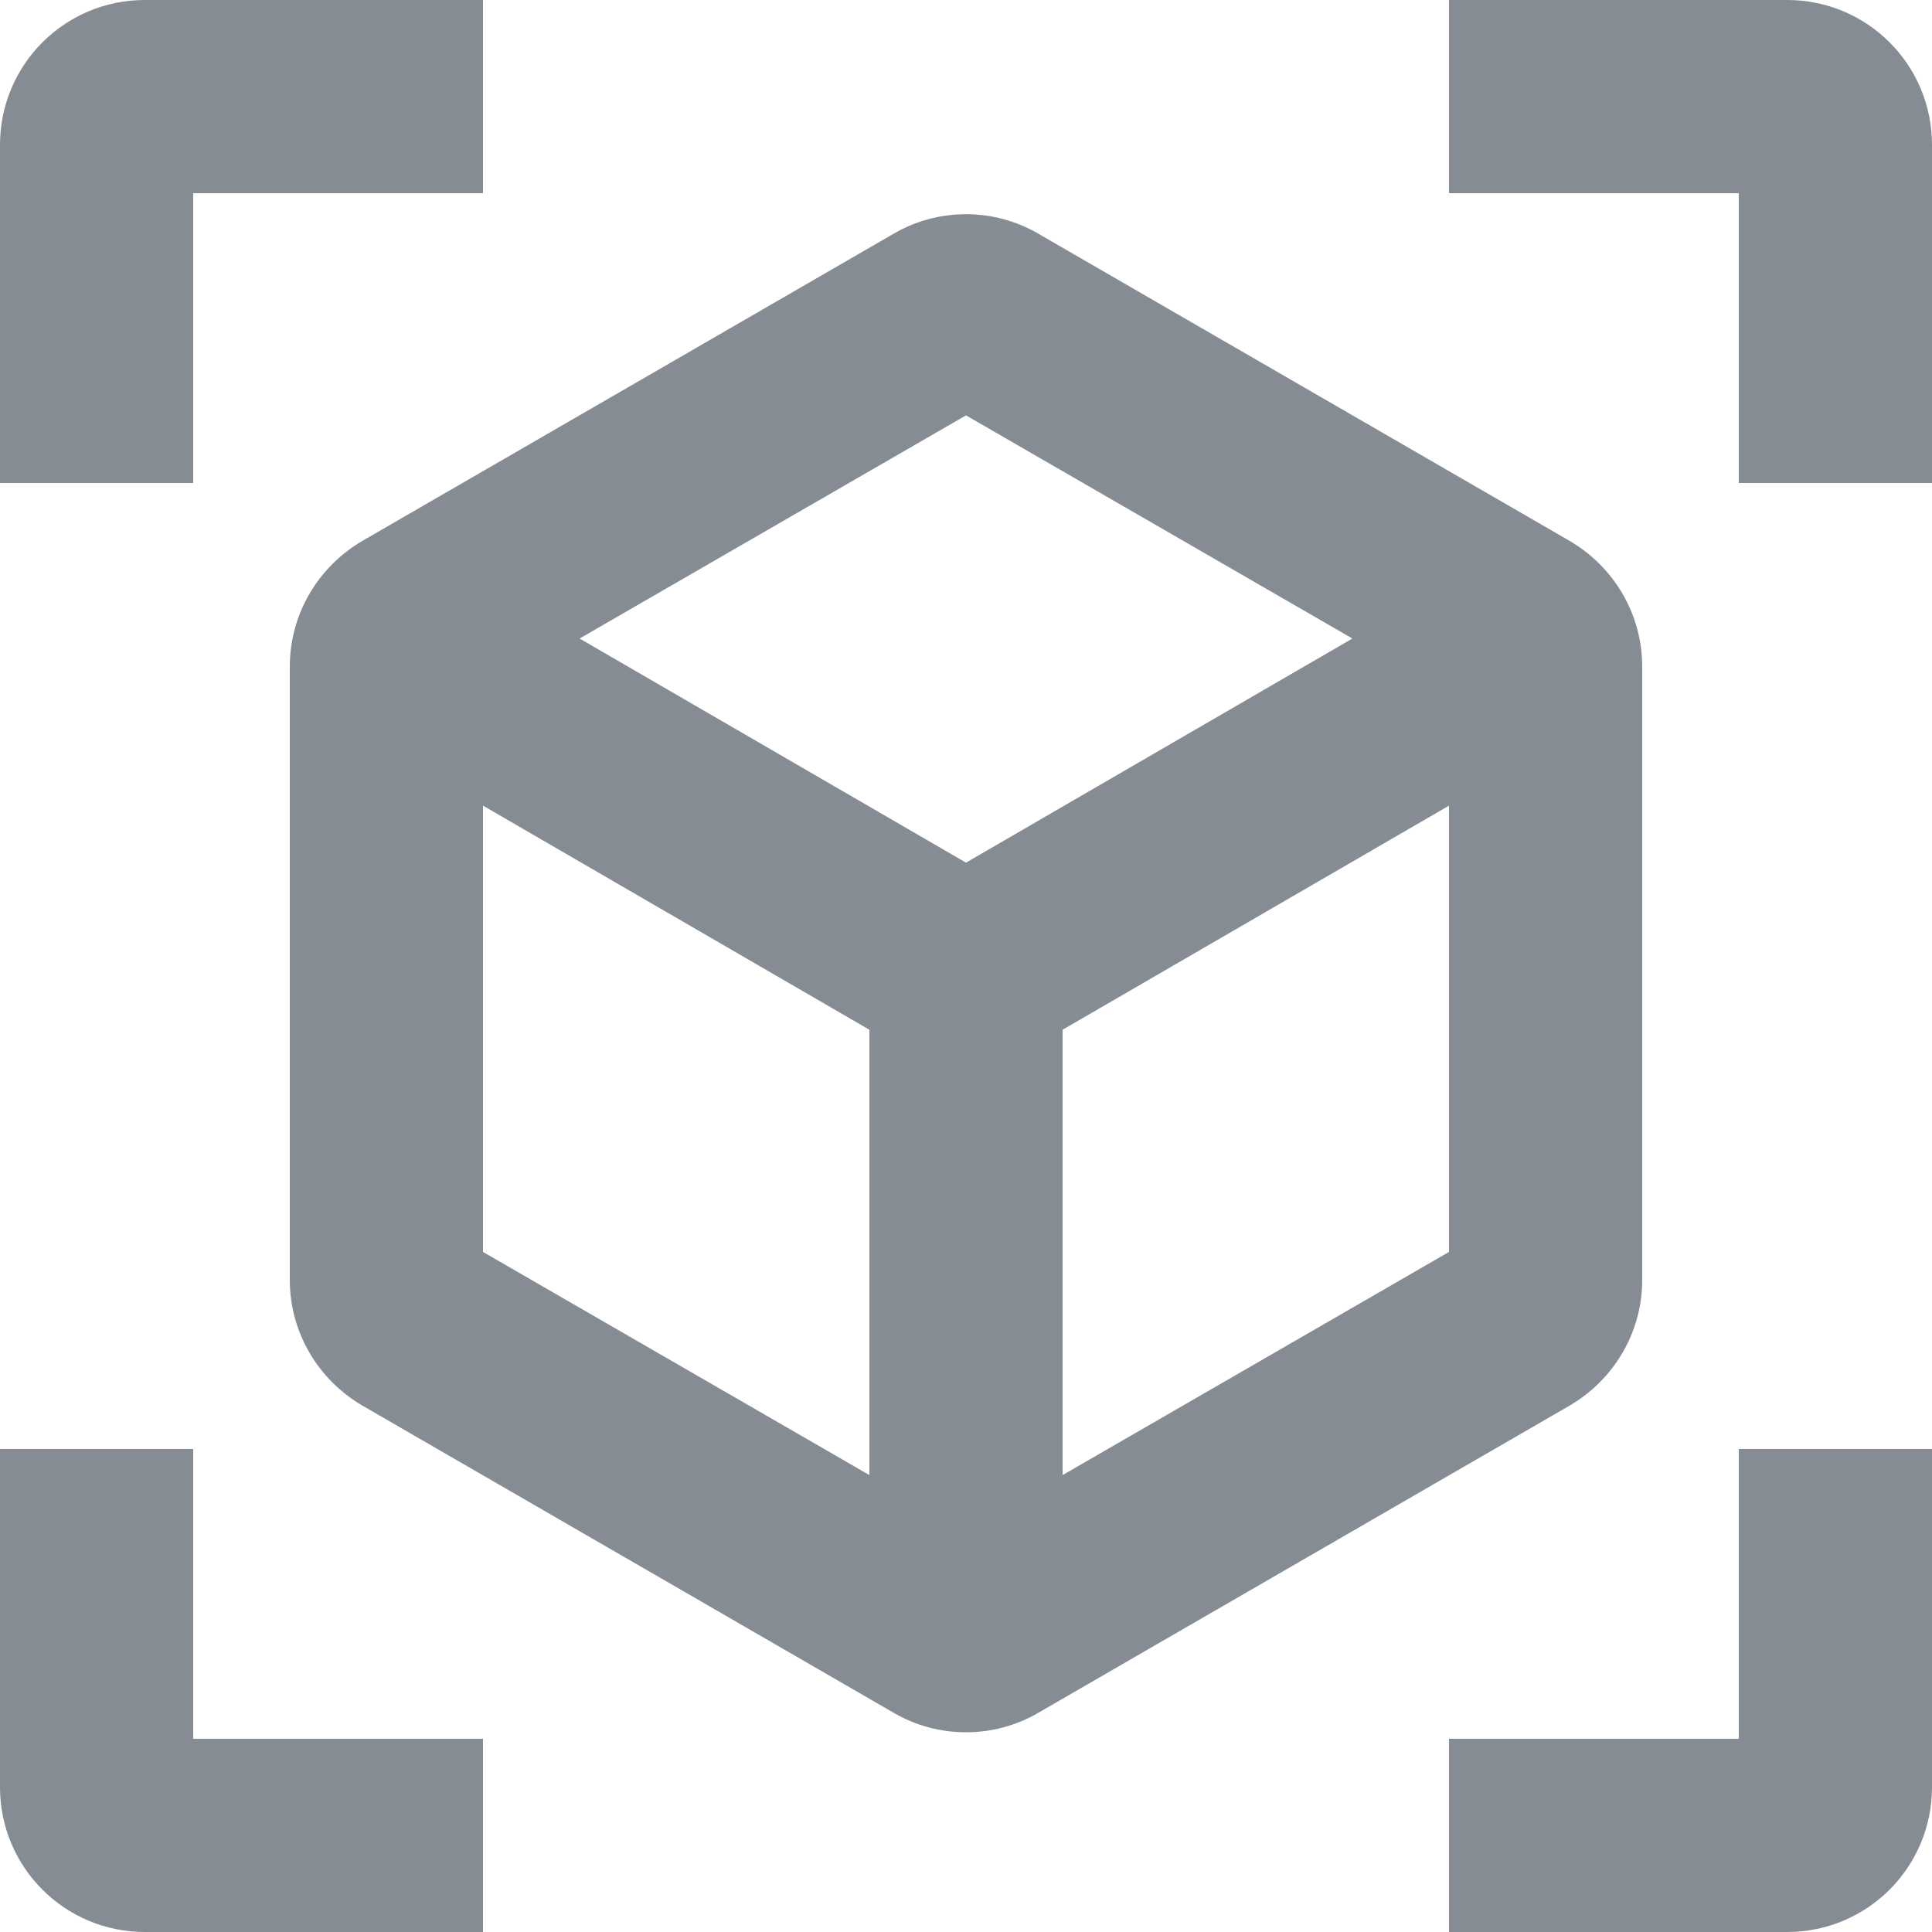 <?xml version="1.0" encoding="UTF-8"?>
<svg width="16px" height="16px" viewBox="0 0 16 16" version="1.1" xmlns="http://www.w3.org/2000/svg" xmlns:xlink="http://www.w3.org/1999/xlink">
    <title>mdpi/icon_3D_object</title>
    <g id="3D-Object-공유" stroke="none" stroke-width="1" fill="none" fill-rule="evenodd">
        <g id="3DO_0510-_채팅-알림_공통-" transform="translate(-89, -225)">
            <g id="Group-2" transform="translate(16, 114)">
                <g id="notifi15" transform="translate(73, 109)">
                    <g id="Group-3" transform="translate(0, 2)">
                        <rect id="tr14" opacity="0.41" x="0" y="0" width="16" height="16"></rect>
                        <g id="icon/av/airplay_24px-2" fill="#868C94" fill-rule="nonzero">
                            <path d="M13,4.48 L8.6,1.936 C8.232,1.72 7.768,1.72 7.4,1.936 L3,4.48 C2.632,4.696 2.4,5.088 2.4,5.52 L2.4,10.6 C2.4,11.032 2.632,11.424 3,11.64 L7.4,14.184 C7.768,14.4 8.232,14.4 8.6,14.184 L13,11.64 C13.368,11.424 13.6,11.032 13.6,10.6 L13.6,5.52 C13.6,5.088 13.368,4.696 13,4.48 Z M4,10.368 L4,6.672 L7.2,8.528 L7.2,12.216 L4,10.368 L4,10.368 Z M8,7.144 L4.8,5.288 L8,3.44 L11.2,5.288 L8,7.144 Z M8.8,12.216 L8.8,8.528 L12,6.672 L12,10.368 L8.8,12.216 Z M4,0 L1.2,0 C0.536,0 0,0.536 0,1.2 L0,4 L1.6,4 L1.6,1.6 L4,1.6 L4,0 Z M12,0 L14.8,0 C15.464,0 16,0.536 16,1.2 L16,4 L14.4,4 L14.4,1.6 L12,1.6 L12,0 Z M4,16 L1.2,16 C0.536,16 0,15.464 0,14.8 L0,12 L1.6,12 L1.6,14.4 L4,14.4 L4,16 Z M12,16 L14.8,16 C15.464,16 16,15.464 16,14.8 L16,12 L14.4,12 L14.4,14.4 L12,14.4 L12,16 Z" id="Shape"></path>
                        </g>
                    </g>
                </g>
            </g>
        </g>
    </g>
</svg>